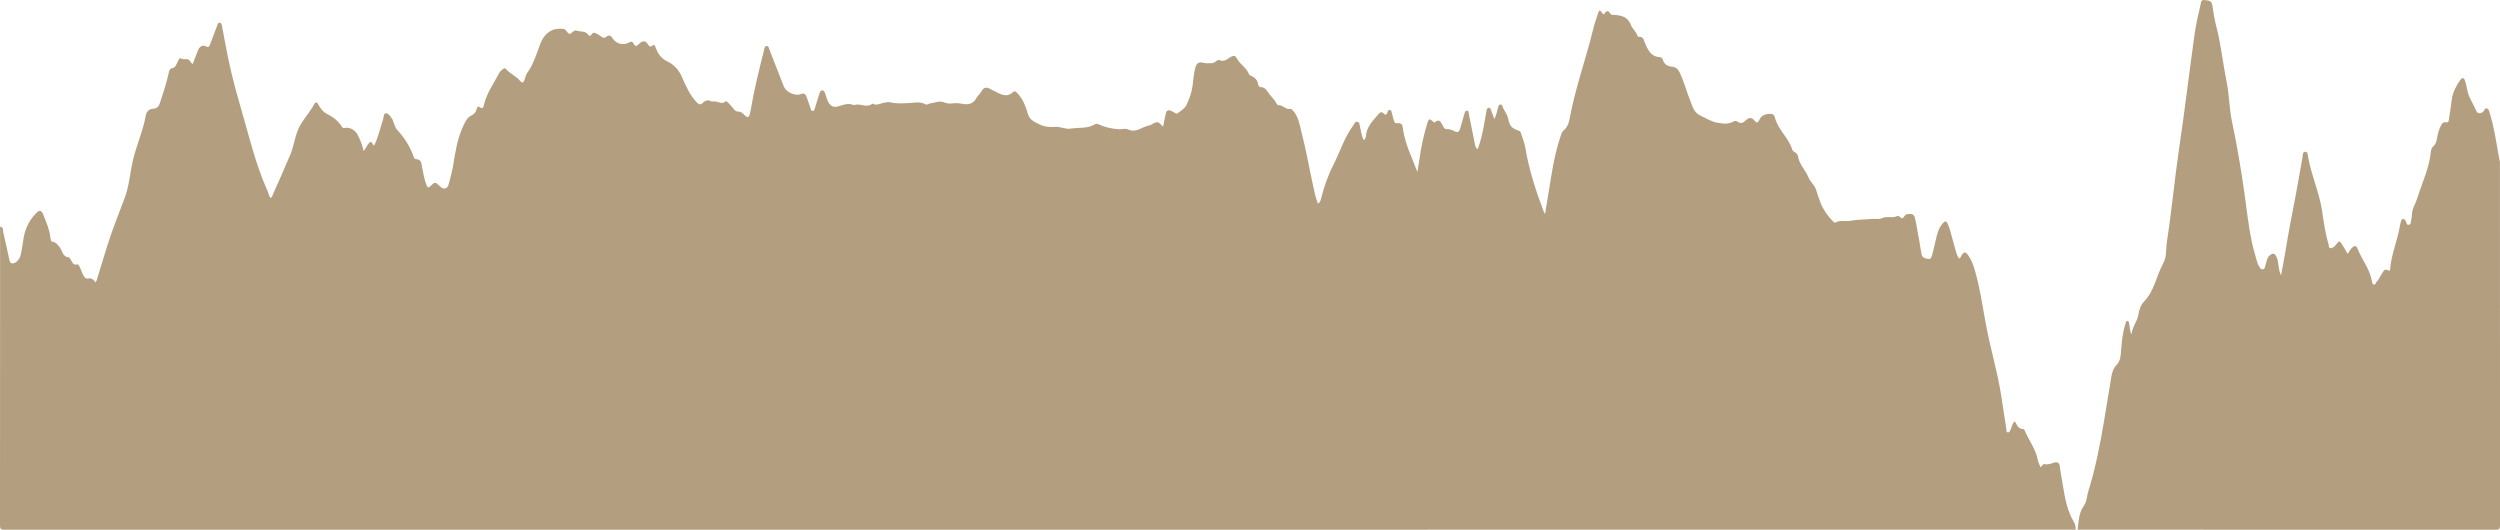 <?xml version="1.0" encoding="UTF-8"?><svg id="b" xmlns="http://www.w3.org/2000/svg" viewBox="0 0 2557.189 541.881" preserveAspectRatio="none"><g id="c"><path fill="#b39e7f" d="m2123.095,541.787c-706.167,0-1412.333-.004-2118.5.093-3.749.001-4.599-.843-4.595-4.593.119-101.833.095-203.667.095-305.5,3.693.495,2.687,3.758,3.2,5.871,2.08,8.566,3.802,17.218,5.81,25.802.546,2.335.708,5.937,3.495,5.985,2.828.049,5.476-2.336,7.08-4.915,1.021-1.642,1.508-3.7,1.888-5.639.862-4.407,1.604-8.842,2.225-13.289,1.465-10.49,5.48-19.757,12.961-27.366,3.701-3.765,5.51-3.442,7.543,1.532,3.082,7.537,6.343,15.029,7.288,23.263.195,1.695.193,4.149,2.479,4.385,3.123.323,4.505,2.673,6.279,4.529,3.499,3.66,3.047,10.891,10.228,11.284.332.018.605.752.939,1.122,2.245,2.486,2.431,7.645,7.943,6.029.414-.121,1.583,1.563,2.057,2.57,1.06,2.25,1.837,4.632,2.852,6.906,1.106,2.479,2.835,5.64,5.438,5.074,3.929-.855,5.846.85,7.77,3.928,1.59-1.78,1.74-3.578,2.256-5.294,3.303-10.983,6.706-21.936,10.122-32.885,5.148-16.498,11.817-32.444,17.751-48.656,4.324-11.813,5.235-24.372,7.912-36.541,3.576-16.254,10.809-31.41,13.57-47.837.694-4.13,4.587-6.325,6.965-6.393,4.873-.139,6.344-2.63,7.527-6.253,3.25-9.953,6.628-19.869,8.838-30.129.425-1.972.991-4.585,2.955-4.898,4.237-.675,4.805-4.045,6.325-6.891.791-1.481,1.422-4.438,3.514-3.207,2.378,1.4,4.525.256,6.718.773,2.504.59,2.669,3.566,5.095,4.851,1.932-5.004,3.639-9.673,5.538-14.263,1.458-3.525,4.323-5.571,7.885-3.853,2.854,1.377,3.486.235,4.27-1.847,2.461-6.537,4.888-13.087,7.413-19.599.449-1.159.774-2.862,2.483-2.705,1.568.144,2.029,1.722,2.284,2.976,1.059,5.221,1.986,10.47,2.93,15.714,3.954,21.958,9.052,43.568,15.438,65.024,8.814,29.611,15.431,59.877,28.222,88.205,1.063,2.353,1.287,5.104,3.257,7.438.62-.698,1.186-1.095,1.424-1.636,6.222-14.129,12.535-28.219,18.564-42.43,4.414-10.405,5.02-22.175,11.155-31.978,4.338-6.932,9.814-13.091,13.657-20.39,1.339-2.543,3.122-1.138,4.037.773,2.017,4.211,5.286,7.901,9.031,9.746,6.387,3.147,11.37,7.286,15.146,13.14.546.846.972,1.419,2.334,1.113,5.102-1.147,10.751,1.808,13.22,6.177,2.889,5.114,4.875,10.611,6.705,17.514,2.31-3.642,3.5-6.053,5.178-8.055,3.568-4.258,3.294,2.397,5.457,2.202,4.26-8.491,6.085-17.678,9.054-26.477.776-2.301.432-6.294,2.797-6.423,2.698-.148,4.651,3.213,6.344,5.577.94,1.313,1.217,3.085,1.901,4.601,1.024,2.27,1.679,4.933,3.303,6.669,7.264,7.765,12.804,16.522,16.56,26.452.519,1.371,1.019,3.548,2.433,3.566,6.526.083,5.85,5.214,6.719,9.161,1.289,5.855,2.114,11.823,4.409,17.416.749,1.825,1.484,3.541,3.844,1.226,4.778-4.688,5.147-4.61,9.793-.011,3.874,3.834,7.714,3.001,9.105-2.237,1.792-6.75,3.626-13.53,4.734-20.412,2.063-12.814,4.048-25.587,9.458-37.559,2.082-4.608,4.186-9.71,8.506-11.937,3.235-1.668,4.973-3.2,5.736-6.513.341-1.478.939-3.856,3.254-2.217,3.146,2.228,3.689.18,4.22-2.154,2.751-12.1,10.164-21.979,15.651-32.771.649-1.277,1.864-2.329,2.986-3.287,1.115-.952,2.82-2.346,3.949-.939,3.971,4.95,10.225,7.128,14.191,11.875,2.78,3.327,3.765,2.177,4.886-.937.843-2.343,1.324-4.981,2.741-6.923,5.498-7.538,8.414-16.186,11.55-24.8,2.268-6.23,4.096-12.223,10.402-16.762,4.921-3.543,9.143-3.654,14.227-3.493,3.694.117,4.402,4.215,6.686,5.106,2.424.945,4.173-4.51,7.961-3.161,3.878,1.381,8.755-.035,11.611,4.274.721,1.087,2.111,1.488,2.901.129,2.144-3.694,4.33-2.031,7.024-.631,2.527,1.313,5.296,4.935,7.981,2.802,4.276-3.397,5.517-.694,7.584,2.124,3.736,5.096,10.966,6.554,16.363,3.272,2.19-1.332,3.418-.743,4.413,1.186,1.646,3.189,3.141,3.038,5.567.484,2.93-3.085,6.295-4.438,9.252.384.715,1.165,1.889,3.04,3.536,1.766,3.573-2.763,3.719.323,4.544,2.361,2.295,5.671,5.532,10.336,11.371,13.117,7.118,3.39,12.176,8.898,15.339,16.282,3.929,9.173,7.97,18.301,15.02,25.737,2.222,2.344,3.767,2.833,6.151.566,2.293-2.18,4.952-3.395,8.159-1.86,1.567.75,3.261.19,4.758.381,3.645.464,7.191,3.317,10.755-.358.118-.122,1.658.9,2.323,1.592,1.612,1.676,3.114,3.46,4.633,5.223,1.515,1.758,2.858,3.999,5.479,3.885,2.708-.117,4.272,1.402,5.99,3.027,4.214,3.986,5.077,3.687,6.486-2.096.236-.97.415-1.956.581-2.94,3.473-20.55,8.494-40.755,13.59-60.942.395-1.566.417-3.798,2.348-4.023,2.412-.281,2.542,2.241,3.169,3.825,4.966,12.548,9.877,25.119,14.769,37.696,2.109,5.421,11.548,9.928,16.982,7.709,3.302-1.348,5.078-.413,6.173,2.669,1.283,3.611,2.499,7.247,3.814,10.846.493,1.35.481,3.435,2.216,3.581,2.212.187,2.241-2.134,2.723-3.591,1.569-4.742,2.913-9.557,4.485-14.298.45-1.359,1.004-3.055,2.878-3.036,1.829.019,2.407,1.656,2.921,3.025.935,2.492,1.462,5.155,2.556,7.567,1.729,3.811,4.612,6.931,9.059,6.056,5.712-1.125,11.093-4.43,17.195-1.795.407.176,1.01.045,1.479-.091,5.96-1.73,12.448,3.63,18.159-1.352,3.816,2.48,7.398.052,10.996-.676,2.486-.503,4.995-1.139,7.405-.552,6.26,1.525,12.538,1.019,18.835.713,5.755-.28,11.598-1.865,17.104,1.391,1.294.765,2.502-.664,3.722-.808,4.827-.574,9.734-3.171,14.393-1.517,2.936,1.042,5.438,1.818,8.515,1.339,3.454-.537,6.918-.326,10.426.317,5.813,1.064,11.149.728,14.614-5.447,1.59-2.833,4.253-5.085,5.904-8.008,1.675-2.967,4.134-3.695,7.202-2.283,1.656.762,3.252,1.652,4.9,2.434,6.428,3.052,12.681,7.938,19.833,1.279,1.833-1.707,3.163-.004,4.517,1.416,5.714,5.99,8.346,13.595,10.595,21.192,1.865,6.301,7.141,8.158,11.853,10.543,4.915,2.488,10.618,2.933,16.086,2.541,5.414-.388,10.62,2.57,15.511,1.78,8.527-1.376,17.714.301,25.602-4.705.665-.422,2.034-.234,2.847.152,6.683,3.174,13.723,4.653,21.077,5.179,3.267.234,6.482-1.264,9.803.31,7.934,3.76,14.083-3.016,21.236-4.139,2.165-.34,4.315-2.607,7.029-3.216,3.608-.809,4.605,2.528,7.254,4.324.823-4.191,1.497-7.767,2.232-11.331,1.221-5.921,2.769-6.603,8.19-3.643,1.42.775,2.883,2.522,4.479,1.285,3.196-2.478,7.218-4.796,8.863-8.172,3.025-6.209,5.403-12.874,6.345-19.886.842-6.266,1.16-12.619,2.868-18.75,1.091-3.916,3.262-6.008,7.715-4.86,3.05.786,6.194.597,9.379.452,3.189-.146,5.372-4.055,7.502-3.112,5.155,2.28,8.219-1.264,11.615-3.209,3.237-1.854,4.8-1.221,6.332,1.676,3.199,6.046,9.947,9.374,12.352,16.07.237.658,1.17,1.232,1.907,1.518,4.018,1.556,6.651,4.181,7.369,8.595.211,1.3.951,2.95,2.352,2.957,5.13.025,6.759,4,9.262,7.31,2.393,3.166,5.401,5.86,7.227,9.482.443.878,1.073,1.832,2.23,1.764,4.369-.256,7.004,4.661,11.732,3.758,1.432-.273,2.716,1.531,3.816,2.884,4.939,6.08,5.923,13.818,7.746,20.845,4.671,18.01,7.85,36.403,11.817,54.602,1.35,6.194,2.598,12.474,5.084,18.608,2.425-1.635,2.767-3.715,3.249-5.58,2.962-11.446,6.602-22.483,12.054-33.175,6.978-13.686,11.467-28.631,20.697-41.223,1.147-1.565,1.753-4.108,4.128-3.792,2.449.326,2.339,3.003,2.8,4.819,1.165,4.596,1.365,9.466,3.927,13.917.575-.539,1.049-.794,1.22-1.183.399-.908.867-1.866.93-2.829.622-9.494,7.026-15.669,12.647-22.315,1.731-2.046,3.406-3.309,5.689-.729,1.035,1.17,2.114,1.656,3.151-.073.856-1.427.711-4.241,3.211-3.589,1.929.503,1.661,3.063,2.246,4.737.657,1.88.969,3.878,1.57,5.781.46,1.455,1.314,3.303,2.918,2.996,6.452-1.237,6.111,3.722,6.701,7.345,2.361,14.512,8.846,27.535,14.52,42.488.883-5.432,1.62-9.341,2.139-13.278,1.636-12.423,4.371-24.603,8.01-36.579,1.429-4.703,2.343-4.971,5.567-1.973.744.692,1.383,1.71,2.444.798,4.29-3.687,5.675-.045,7.401,2.841,1.086,1.815,1.728,4.364,4.364,4.285,3.002-.09,5.623.974,8.082,2.257,3.543,1.848,4.86.181,5.732-2.865,1.466-5.12,2.894-10.252,4.463-15.341.371-1.204.838-2.904,2.404-2.857,2.062.062,1.768,2.067,2.044,3.439,2.004,9.956,3.909,19.933,6.002,29.87.42,1.994.463,4.321,3.051,6.197,2.926-8.243,5.004-16.358,6.412-24.668.807-4.763,1.594-9.531,2.495-14.276.272-1.431.545-3.344,2.275-3.521,1.847-.19,2.181,1.763,2.702,3.111,1.085,2.808,2.065,5.657,3.089,8.489,2.005-4.196,2.932-8.225,3.933-12.236.281-1.124.685-2.313,1.974-2.69,1.206-.353,1.98.465,2.29,1.419,1.446,4.443,4.804,7.917,5.882,12.619,1.998,8.724,3.351,9.92,11.654,13.054.633.239,1.194,1.168,1.426,1.892,1.621,5.069,3.747,10.07,4.598,15.275,3.671,22.454,10.71,43.898,18.743,65.072.208.549.543,1.049,1.41,2.695,1.294-7.878,2.41-14.555,3.483-21.238,3.196-19.906,6.029-39.89,12.646-59.063.649-1.882,1.151-3.837,2.79-5.211,3.503-2.937,5.284-6.947,6.059-11.24,5.69-31.525,16.808-61.618,24.324-92.659,1.252-5.169,3.049-10.21,4.675-15.284.86-2.685,1.803-5.636,4.383-.963.499.904,1.592,1.906,2.316.748,2.462-3.943,4.359-3.081,6.395.302.547.908,1.705.783,2.731.836,7.719.398,14.656,1.629,18.02,10.334,1.429,3.697,5.038,6.544,6.436,10.577.238.687,1.155,1.709,1.645,1.65,4.851-.589,4.973,3.329,6.264,6.245,3.032,6.849,5.912,13.922,15.044,14.425,2.045.113,2.889,1.58,3.403,3.184,1.436,4.491,5.164,6.273,9.148,6.617,4.415.381,6.434,2.783,8.098,6.29,4.583,9.661,7.141,20.072,11.169,29.926,2.204,5.391,3.306,10.745,10.253,13.997,5.646,2.643,10.553,5.942,17.114,7.128,5.913,1.069,11.103,1.688,16.385-1.325,1.479-.844,2.972-.57,4.25.331,2.864,2.019,5.439,1.347,7.627-.903,3.405-3.502,6.498-4.343,9.893.053.879,1.138,2.601,2.712,3.926.115,2.068-4.055,3.809-6.566,9.779-7.292,5.013-.609,6.129.987,6.852,3.781,3.222,12.454,14.092,20.671,17.77,32.804.407,1.342,1.619,2.053,2.811,2.709,1.548.852,2.688,2.28,2.948,3.884,1.384,8.53,7.902,14.454,10.961,22.061,1.786,4.441,5.882,7.203,7.363,11.724,1.607,4.903,3.155,9.842,5.102,14.613,2.869,7.028,7.289,13.081,12.632,18.463.744.75,1.774,1.514,2.634.994,4.632-2.798,9.787-.774,14.681-1.715,7.121-1.369,14.54-1.111,21.791-1.909,3.764-.414,7.704.756,11.275-.935,4.941-2.339,10.578.61,15.465-2.208.486-.28,1.963.527,2.567,1.2,1.758,1.96,2.933,1.607,4.189-.501,1.763-2.959,4.743-2.816,7.565-2.45,2.948.382,3.195,3.104,3.794,5.289.614,2.241.958,4.559,1.369,6.852,1.702,9.508,3.567,18.992,4.992,28.541.65,4.352,4.183,4.518,6.883,5.13,2.917.661,3.578-2.472,4.17-4.652,1.266-4.658,2.327-9.373,3.409-14.079,1.418-6.167,2.735-12.242,7.048-17.374,2.591-3.082,3.896-3.192,5.425.425.712,1.683,1.462,3.369,1.958,5.121,2.043,7.207,3.944,14.453,6.004,21.654.845,2.954,1.565,6.022,3.534,8.398,1.541-.468,1.687-1.552,2.171-2.393,2.853-4.96,4.52-4.916,7.657-.203,2.902,4.361,4.666,9.079,6.151,14.092,5.745,19.391,8.289,39.408,12.114,59.176,4.459,23.043,11.25,45.587,14.898,68.807,1.834,11.674,3.578,23.361,5.403,35.036.193,1.238-.239,3.111,1.397,3.403,1.86.332,2.325-1.638,2.922-2.913.915-1.954,1.514-4.053,2.334-6.055.56-1.366,2.05-2.729,2.852-1.077,1.753,3.609,3.429,6.731,8.092,6.656.395-.006.945.927,1.189,1.521,4.222,10.256,11.559,19.121,13.447,30.444.389,2.333,1.728,4.507,2.692,6.908,1.924-.72,2.1-3.484,4.047-3.026,3.672.863,6.79-.644,10.123-1.621,3.032-.889,5.157.261,5.573,3.778.41,3.467.92,6.931,1.569,10.361,2.956,15.63,4.071,31.744,12.466,45.937,1.48,2.502,2.555,5.44,2.146,8.579Z"/><path fill="#b39e7f" d="m2125.095,541.787c1.226-8.291.988-16.793,6.339-24.227,3.185-4.426,3.202-10.437,4.836-15.671,7.408-23.728,12.014-48.07,16.122-72.525,2.456-14.622,4.849-29.255,7.239-43.888.739-4.527,2.113-8.781,5.333-12.173,4.427-4.663,4.324-10.63,4.781-16.385.688-8.654,1.553-17.258,4.337-25.544.4-1.191.297-3.057,1.975-3.07,1.787-.014,1.468,1.948,1.831,3.093.94,2.967.14,6.31,2.494,10.571.675-7.968,5.697-13.01,6.755-19.536.824-5.077,2.644-10.628,5.613-13.627,11.034-11.145,12.828-26.542,19.938-39.397,3.807-6.883,2.674-14.976,3.838-22.509,4.857-31.434,7.722-63.125,12.381-94.597,5.803-39.199,10.473-78.564,15.942-117.814,1.398-10.038,3.866-19.936,6.075-29.846.436-1.959.351-5.128,3.983-4.581,3.36.506,7.181.121,7.975,4.995,1.179,7.233,2.138,14.549,4.01,21.612,4.944,18.652,6.718,37.875,10.633,56.719,2.802,13.489,2.622,27.605,5.519,41.065,5.189,24.11,9.18,48.385,12.673,72.764,2.385,16.645,4.079,33.4,7.523,49.875,1.429,6.835,3.522,13.533,5.364,20.28.349,1.278.747,2.61,1.449,3.709,1.129,1.768,1.916,4.551,4.27,4.439,2.639-.125,2.487-3.173,3.185-5.09,1.122-3.081,1.135-6.577,3.911-8.989,3.436-2.986,5.236-2.687,7.207,1.465,1.9,4.004,1.651,8.469,2.635,12.672.451,1.926.753,3.887,1.952,5.905,1.457-7.806,3.077-15.587,4.339-23.425,2.831-17.585,6.108-35.082,9.564-52.555,2.937-14.847,5.259-29.815,8.076-44.688.381-2.011-.135-5.657,2.855-5.58,2.752.07,2.525,3.601,2.905,5.71,3.334,18.515,11.298,35.793,14.188,54.46,1.753,11.322,3.158,22.765,6.508,33.794.507,1.667.095,4.521,2.052,4.67,1.855.141,3.965-1.307,5.335-3.109,3.847-5.058,3.902-5.077,7.417.493,1.655,2.623,3.107,5.374,4.877,8.463,1.798-2.52,2.871-4.957,4.913-6.703,2.263-1.933,4.096-1.632,5.09.991,4.274,11.273,12.532,20.765,14.687,32.992.271,1.538.407,3.774,2.267,4.098,1.769.308,1.787-2.082,2.813-3.058,2.354-2.238,3.369-5.317,5.136-7.897,1.503-2.195,2.656-5.979,6.827-3.491,1.478.881,1.62-.458,1.702-1.419,1.313-15.388,7.726-29.621,10.128-44.762.208-1.31.598-2.595.961-3.876.321-1.131.697-2.355,2.054-2.563,1.666-.255,2.224,1.115,2.904,2.268.845,1.432.572,4.191,3.239,3.596,2.224-.495,1.861-2.928,2.252-4.618.447-1.937.727-3.944.8-5.931.224-6.104,3.749-11.08,5.451-16.571,4.903-15.815,12.309-30.949,13.96-47.723.177-1.801.588-3.789,2.061-4.993,2.983-2.438,3.694-5.811,4.309-9.276.73-4.116,1.725-8.141,3.682-11.88,1.187-2.267,2.196-4.429,5.564-3.776,2.764.536,2.647-2.148,2.904-3.717,1.078-6.566,1.933-13.169,2.836-19.763,1.019-7.437,4.436-13.83,8.671-19.843,2.005-2.848,3.786-2.444,4.814.786.807,2.535,1.624,5.114,1.981,7.736,1.175,8.636,6.482,15.538,9.613,23.347,1.139,2.842,5.158,2.761,7.426.139,1.004-1.161,1.185-3.564,3.455-2.839,1.987.634,2.192,2.785,2.741,4.492,4.408,13.693,6.407,27.898,8.902,41.999.492,2.784,1.081,5.55,1.625,8.324,0,123.833-.019,247.667.095,371.5.003,3.75-.845,4.597-4.595,4.594-142.5-.111-285-.094-427.5-.094Z"/></g></svg>